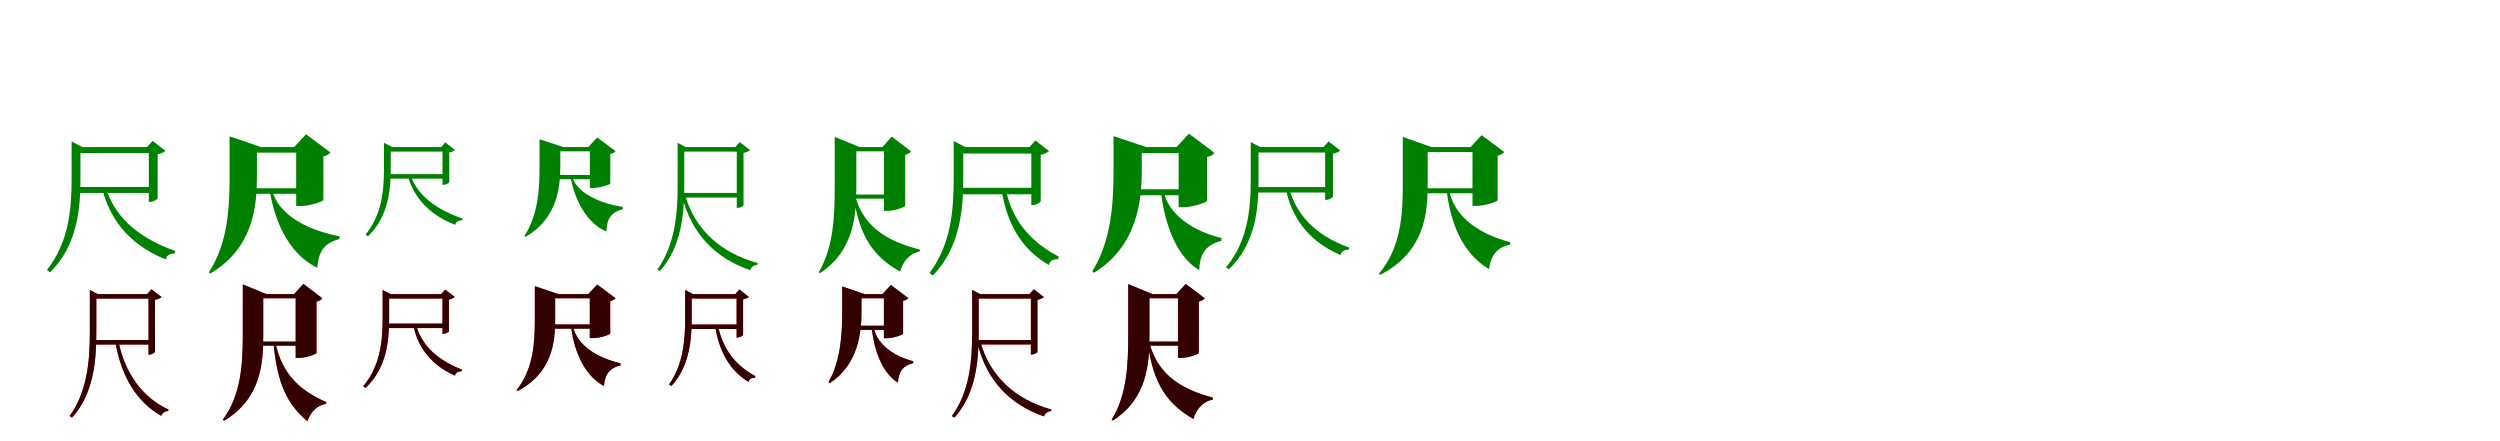 <?xml version="1.0" encoding="UTF-8"?>
<svg width="1700" height="300" xmlns="http://www.w3.org/2000/svg">
<rect width="100%" height="100%" fill="white"/>
<g fill="green" transform="translate(100 100) scale(0.1 -0.1)"><path d="M0.0 0.0H12.0V-373.0H20.0C41.0 -373.0 71.0 -357.0 72.0 -348.0V-49.0C95.0 -45.0 116.0 -35.0 125.0 -26.0L38.0 42.0L0.0 0.0ZM-275.0 -293.0 -300.0 -302.0C-257.0 -454.0 -155.0 -651.0 127.0 -764.0C135.0 -731.0 158.0 -726.0 189.0 -723.0L192.0 -707.0C-108.0 -600.0 -226.0 -438.0 -275.0 -293.0ZM52.0 0.0H-483.0V-41.0H52.0V0.0ZM54.0 -271.0H-481.0V-312.0H54.0V-271.0ZM-513.0 14.0V-220.0C-513.0 -428.0 -534.0 -650.0 -681.0 -836.0L-660.0 -852.0C-470.0 -667.0 -453.0 -406.0 -453.0 -219.0V0.0H-440.0L-513.0 38.0V14.0Z"/></g>
<g fill="green" transform="translate(200 100) scale(0.1 -0.1)"><path d="M0.0 0.0H14.0V-401.0H47.0C105.0 -401.0 198.0 -370.0 199.0 -360.0V-63.0C224.0 -59.0 240.0 -47.0 247.0 -37.0L81.0 87.0L0.0 0.0ZM-148.0 -301.0 -164.0 -305.0C-136.0 -478.0 -50.0 -721.0 158.0 -821.0C164.0 -703.0 214.0 -650.0 309.0 -625.0L308.0 -607.0C40.0 -554.0 -110.0 -435.0 -148.0 -301.0ZM109.0 0.0H-353.0V-38.0H109.0V0.0ZM112.0 -280.0H-349.0V-318.0H112.0V-280.0ZM-439.0 14.0V-208.0C-439.0 -408.0 -450.0 -656.0 -580.0 -851.0L-571.0 -860.0C-277.0 -690.0 -253.0 -398.0 -253.0 -207.0V0.0H-225.0L-439.0 73.0V14.0Z"/></g>
<g fill="green" transform="translate(300 100) scale(0.1 -0.1)"><path d="M0.0 0.0H9.0V-257.0H15.0C31.0 -257.0 54.0 -245.0 55.0 -238.0V-37.0C71.0 -34.0 87.0 -26.0 94.0 -20.0L28.0 32.0L0.0 0.0ZM-205.0 -202.0 -224.0 -208.0C-194.0 -300.0 -123.0 -445.0 96.0 -529.0C101.0 -503.0 119.0 -501.0 143.0 -498.0L145.0 -486.0C-89.0 -405.0 -170.0 -291.0 -205.0 -202.0ZM41.0 0.0H-366.0V-31.0H41.0V0.0ZM43.0 -184.0H-364.0V-215.0H43.0V-184.0ZM-389.0 11.0V-149.0C-389.0 -298.0 -404.0 -459.0 -514.0 -595.0L-498.0 -607.0C-356.0 -472.0 -343.0 -282.0 -343.0 -148.0V0.0H-333.0L-389.0 29.0V11.0Z"/></g>
<g fill="green" transform="translate(400 100) scale(0.1 -0.1)"><path d="M0.0 0.0H11.0V-278.0H36.0C79.0 -278.0 150.0 -255.0 150.0 -248.0V-47.0C169.0 -44.0 181.0 -35.0 186.0 -28.0L61.0 65.0L0.0 0.0ZM-107.0 -209.0 -119.0 -211.0C-100.0 -313.0 -36.0 -506.0 124.0 -575.0C125.0 -482.0 161.0 -442.0 236.0 -422.0L234.0 -407.0C24.0 -373.0 -82.0 -285.0 -107.0 -209.0ZM87.0 0.0H-273.0V-29.0H87.0V0.0ZM88.0 -190.0H-270.0V-219.0H88.0V-190.0ZM-331.0 11.0V-135.0C-331.0 -278.0 -339.0 -460.0 -434.0 -604.0L-427.0 -611.0C-209.0 -486.0 -190.0 -270.0 -190.0 -134.0V0.0H-169.0L-331.0 53.0V11.0Z"/></g>
<g fill="green" transform="translate(500 100) scale(0.1 -0.1)"><path d="M0.0 0.0H10.0V-414.0H16.0C32.0 -414.0 55.0 -401.0 56.0 -395.0V-40.0C76.0 -36.0 93.0 -28.0 101.0 -21.0L31.0 34.0L0.0 0.0ZM-341.0 -328.0 -361.0 -339.0C-296.0 -587.0 -142.0 -753.0 101.0 -837.0C109.0 -814.0 128.0 -802.0 150.0 -801.0L153.0 -789.0C-101.0 -719.0 -274.0 -560.0 -341.0 -328.0ZM32.0 0.0H-369.0V-31.0H32.0V0.0ZM33.0 -312.0H-368.0V-343.0H33.0V-312.0ZM-392.0 11.0V-256.0C-392.0 -458.0 -410.0 -663.0 -530.0 -833.0L-513.0 -843.0C-361.0 -676.0 -347.0 -438.0 -347.0 -257.0V0.0H-337.0L-392.0 29.0V11.0Z"/></g>
<g fill="green" transform="translate(600 100) scale(0.1 -0.1)"><path d="M0.0 0.0H11.0V-434.0H35.0C83.0 -434.0 154.0 -408.0 155.0 -400.0V-52.0C176.0 -47.0 190.0 -38.0 195.0 -29.0L64.0 71.0L0.0 0.0ZM-184.0 -334.0 -195.0 -339.0C-154.0 -620.0 -52.0 -750.0 121.0 -847.0C142.0 -771.0 190.0 -723.0 254.0 -710.0L255.0 -697.0C58.0 -647.0 -123.0 -559.0 -184.0 -334.0ZM78.0 0.0H-224.0V-29.0H78.0V0.0ZM88.0 -323.0H-222.0V-351.0H88.0V-323.0ZM-324.0 11.0V-271.0C-324.0 -464.0 -331.0 -681.0 -433.0 -852.0L-425.0 -858.0C-190.0 -705.0 -177.0 -458.0 -177.0 -270.0V0.0H-155.0L-324.0 69.0V11.0Z"/></g>
<g fill="green" transform="translate(700 100) scale(0.1 -0.1)"><path d="M0.0 0.0H13.0V-395.0H21.0C44.0 -395.0 76.0 -377.0 77.0 -368.0V-52.0C102.0 -48.0 124.0 -37.0 134.0 -28.0L41.0 45.0L0.0 0.0ZM-159.0 -298.0 -187.0 -306.0C-163.0 -439.0 -104.0 -667.0 132.0 -802.0C141.0 -768.0 164.0 -764.0 196.0 -762.0L199.0 -745.0C-56.0 -612.0 -129.0 -427.0 -159.0 -298.0ZM52.0 0.0H-482.0V-44.0H52.0V0.0ZM54.0 -277.0H-480.0V-321.0H54.0V-277.0ZM-515.0 15.0V-219.0C-515.0 -431.0 -534.0 -662.0 -679.0 -856.0L-657.0 -874.0C-467.0 -681.0 -450.0 -409.0 -450.0 -218.0V0.0H-436.0L-515.0 41.0V15.0Z"/></g>
<g fill="green" transform="translate(800 100) scale(0.1 -0.1)"><path d="M0.0 0.0H15.0V-409.0H49.0C109.0 -409.0 207.0 -376.0 208.0 -366.0V-67.0C234.0 -63.0 251.0 -50.0 258.0 -39.0L85.0 91.0L0.0 0.0ZM-86.0 -304.0 -105.0 -308.0C-88.0 -459.0 -27.0 -730.0 155.0 -837.0C159.0 -714.0 208.0 -664.0 306.0 -637.0L305.0 -619.0C55.0 -555.0 -63.0 -421.0 -86.0 -304.0ZM87.0 0.0H-341.0V-41.0H87.0V0.0ZM91.0 -287.0H-334.0V-328.0H91.0V-287.0ZM-428.0 15.0V-163.0C-428.0 -366.0 -440.0 -633.0 -572.0 -844.0L-561.0 -855.0C-262.0 -672.0 -236.0 -353.0 -236.0 -163.0V0.0H-206.0L-428.0 74.0V15.0Z"/></g>
<g fill="green" transform="translate(900 100) scale(0.1 -0.1)"><path d="M0.0 0.0H11.0V-359.0H18.0C37.0 -359.0 64.0 -344.0 64.0 -336.0V-45.0C86.0 -41.0 105.0 -32.0 113.0 -23.0L34.0 38.0L0.0 0.0ZM-231.0 -289.0 -254.0 -297.0C-217.0 -455.0 -127.0 -630.0 115.0 -734.0C124.0 -705.0 145.0 -699.0 172.0 -697.0L175.0 -684.0C-81.0 -591.0 -189.0 -438.0 -231.0 -289.0ZM49.0 0.0H-469.0V-37.0H49.0V0.0ZM51.0 -272.0H-467.0V-309.0H51.0V-272.0ZM-495.0 13.0V-227.0C-495.0 -431.0 -518.0 -643.0 -663.0 -818.0L-644.0 -831.0C-459.0 -657.0 -442.0 -409.0 -442.0 -227.0V0.0H-430.0L-495.0 34.0V13.0Z"/></g>
<g fill="green" transform="translate(1000 100) scale(0.1 -0.1)"><path d="M0.0 0.0H13.0V-400.0H43.0C98.0 -400.0 183.0 -371.0 184.0 -361.0V-58.0C208.0 -54.0 222.0 -43.0 229.0 -34.0L75.0 81.0L0.0 0.0ZM-147.0 -293.0 -162.0 -297.0C-138.0 -505.0 -62.0 -719.0 125.0 -830.0C138.0 -730.0 186.0 -681.0 269.0 -663.0V-647.0C30.0 -583.0 -111.0 -461.0 -147.0 -293.0ZM101.0 0.0H-373.0V-34.0H101.0V0.0ZM104.0 -280.0H-372.0V-314.0H104.0V-280.0ZM-461.0 13.0V-263.0C-461.0 -463.0 -475.0 -686.0 -623.0 -861.0L-615.0 -869.0C-316.0 -716.0 -292.0 -456.0 -292.0 -261.0V0.0H-266.0L-461.0 69.0V13.0Z"/></g>
<g fill="red" transform="translate(100 200) scale(0.1 -0.1)"><path d="M0.0 0.0H10.0V-411.0H16.0C31.0 -411.0 53.0 -398.0 54.0 -392.0V-39.0C74.0 -35.0 91.0 -28.0 98.0 -20.0L30.0 33.0L0.0 0.0ZM-194.0 -323.0 -214.0 -332.0C-173.0 -559.0 -73.0 -731.0 96.0 -828.0C106.0 -807.0 122.0 -795.0 143.0 -795.0L146.0 -785.0C-32.0 -703.0 -151.0 -535.0 -194.0 -323.0ZM32.0 0.0H-366.0V-30.0H32.0V0.0ZM32.0 -313.0H-366.0V-343.0H32.0V-313.0ZM-389.0 10.0V-258.0C-389.0 -458.0 -407.0 -662.0 -527.0 -829.0L-510.0 -840.0C-359.0 -674.0 -345.0 -439.0 -345.0 -258.0V0.0H-335.0L-389.0 28.0V10.0Z"/></g>
<g fill="black" opacity=".8" transform="translate(100 200) scale(0.1 -0.1)"><path d="M0.0 0.0H10.0V-412.0H15.0C31.0 -412.0 54.0 -398.0 54.0 -393.0V-39.0C75.0 -35.0 91.0 -27.0 99.0 -20.0L30.0 33.0L0.0 0.0ZM-194.0 -323.0 -215.0 -332.0C-174.0 -559.0 -74.0 -731.0 96.0 -827.0C106.0 -806.0 123.0 -795.0 143.0 -796.0L146.0 -785.0C-32.0 -704.0 -152.0 -535.0 -194.0 -323.0ZM31.0 0.0H-366.0V-31.0H31.0V0.0ZM32.0 -312.0H-365.0V-343.0H32.0V-312.0ZM-389.0 11.0V-257.0C-389.0 -459.0 -407.0 -662.0 -526.0 -829.0L-510.0 -839.0C-359.0 -675.0 -345.0 -439.0 -345.0 -259.0V0.0H-335.0L-389.0 28.0V11.0Z"/></g>
<g fill="red" transform="translate(200 200) scale(0.1 -0.1)"><path d="M0.0 0.0H10.0V-433.0H34.0C81.0 -433.0 151.0 -408.0 152.0 -400.0V-51.0C173.0 -46.0 186.0 -37.0 192.0 -29.0L63.0 69.0L0.0 0.0ZM-128.0 -323.0 -141.0 -328.0C-114.0 -613.0 -46.0 -750.0 90.0 -864.0C114.0 -797.0 159.0 -755.0 217.0 -746.0L219.0 -735.0C59.0 -664.0 -83.0 -558.0 -128.0 -323.0ZM55.0 0.0H-248.0V-28.0H55.0V0.0ZM65.0 -323.0H-248.0V-351.0H65.0V-323.0ZM-349.0 10.0V-281.0C-349.0 -477.0 -361.0 -688.0 -485.0 -854.0L-476.0 -861.0C-226.0 -712.0 -210.0 -472.0 -210.0 -280.0V0.0H-189.0L-349.0 66.0V10.0Z"/></g>
<g fill="black" opacity=".8" transform="translate(200 200) scale(0.1 -0.1)"><path d="M0.0 0.0H11.0V-434.0H34.0C82.0 -434.0 151.0 -408.0 152.0 -400.0V-51.0C173.0 -47.0 186.0 -37.0 192.0 -28.0L63.0 70.0L0.0 0.0ZM-128.0 -324.0 -141.0 -329.0C-114.0 -613.0 -45.0 -750.0 90.0 -864.0C114.0 -797.0 159.0 -755.0 217.0 -746.0L219.0 -734.0C58.0 -664.0 -84.0 -558.0 -128.0 -324.0ZM55.0 0.0H-249.0V-28.0H55.0V0.0ZM65.0 -323.0H-247.0V-350.0H65.0V-323.0ZM-349.0 11.0V-281.0C-349.0 -477.0 -361.0 -687.0 -485.0 -854.0L-477.0 -861.0C-226.0 -713.0 -210.0 -471.0 -210.0 -280.0V0.0H-188.0L-349.0 66.0V11.0Z"/></g>
<g fill="red" transform="translate(300 200) scale(0.1 -0.1)"><path d="M0.0 0.0H9.0V-270.0H15.0C30.0 -270.0 52.0 -258.0 53.0 -251.0V-36.0C70.0 -33.0 86.0 -26.0 92.0 -19.0L28.0 31.0L0.0 0.0ZM-170.0 -215.0 -188.0 -221.0C-163.0 -325.0 -102.0 -468.0 94.0 -554.0C101.0 -530.0 117.0 -526.0 140.0 -524.0L142.0 -513.0C-66.0 -433.0 -140.0 -314.0 -170.0 -215.0ZM41.0 0.0H-376.0V-30.0H41.0V0.0ZM42.0 -201.0H-375.0V-231.0H42.0V-201.0ZM-398.0 10.0V-166.0C-398.0 -322.0 -415.0 -488.0 -530.0 -626.0L-514.0 -638.0C-367.0 -500.0 -354.0 -306.0 -354.0 -165.0V0.0H-344.0L-398.0 28.0V10.0Z"/></g>
<g fill="black" opacity=".8" transform="translate(300 200) scale(0.1 -0.1)"><path d="M0.0 0.0H9.0V-270.0H15.0C30.0 -270.0 53.0 -258.0 53.0 -252.0V-37.0C70.0 -34.0 86.0 -26.0 92.0 -19.0L27.0 31.0L0.0 0.0ZM-169.0 -216.0 -188.0 -221.0C-163.0 -325.0 -102.0 -468.0 94.0 -554.0C100.0 -530.0 118.0 -527.0 140.0 -524.0L142.0 -514.0C-66.0 -434.0 -140.0 -314.0 -169.0 -216.0ZM41.0 0.0H-376.0V-30.0H41.0V0.0ZM43.0 -200.0H-374.0V-231.0H43.0V-200.0ZM-398.0 11.0V-166.0C-398.0 -323.0 -415.0 -489.0 -530.0 -627.0L-514.0 -638.0C-367.0 -500.0 -354.0 -306.0 -354.0 -165.0V0.0H-344.0L-398.0 28.0V11.0Z"/></g>
<g fill="red" transform="translate(400 200) scale(0.1 -0.1)"><path d="M0.0 0.0H10.0V-299.0H35.0C79.0 -299.0 149.0 -276.0 150.0 -268.0V-47.0C169.0 -44.0 180.0 -35.0 186.0 -28.0L61.0 65.0L0.0 0.0ZM-104.0 -219.0 -117.0 -222.0C-100.0 -356.0 -44.0 -543.0 107.0 -626.0C113.0 -540.0 150.0 -501.0 220.0 -484.0V-471.0C23.0 -423.0 -80.0 -326.0 -104.0 -219.0ZM82.0 0.0H-298.0V-28.0H82.0V0.0ZM83.0 -207.0H-297.0V-235.0H83.0V-207.0ZM-363.0 10.0V-178.0C-363.0 -331.0 -374.0 -511.0 -487.0 -652.0L-480.0 -659.0C-245.0 -536.0 -225.0 -325.0 -225.0 -177.0V0.0H-204.0L-363.0 54.0V10.0Z"/></g>
<g fill="black" opacity=".8" transform="translate(400 200) scale(0.1 -0.1)"><path d="M0.0 0.0H11.0V-299.0H35.0C79.0 -299.0 149.0 -276.0 149.0 -269.0V-47.0C169.0 -44.0 180.0 -35.0 186.0 -28.0L61.0 65.0L0.0 0.0ZM-104.0 -220.0 -116.0 -222.0C-100.0 -357.0 -43.0 -543.0 107.0 -625.0C113.0 -540.0 150.0 -501.0 221.0 -484.0L219.0 -470.0C22.0 -424.0 -80.0 -326.0 -104.0 -220.0ZM82.0 0.0H-298.0V-28.0H82.0V0.0ZM83.0 -206.0H-297.0V-235.0H83.0V-206.0ZM-363.0 11.0V-178.0C-363.0 -331.0 -373.0 -510.0 -487.0 -652.0L-480.0 -659.0C-245.0 -536.0 -225.0 -325.0 -225.0 -177.0V0.0H-204.0L-363.0 54.0V11.0Z"/></g>
<g fill="red" transform="translate(500 200) scale(0.1 -0.1)"><path d="M0.0 0.0H9.0V-295.0H15.0C30.0 -295.0 52.0 -283.0 53.0 -277.0V-36.0C70.0 -33.0 86.0 -26.0 92.0 -19.0L28.0 31.0L0.0 0.0ZM-117.0 -221.0 -136.0 -227.0C-116.0 -340.0 -67.0 -503.0 90.0 -597.0C97.0 -574.0 112.0 -570.0 134.0 -569.0L136.0 -557.0C-34.0 -465.0 -93.0 -330.0 -117.0 -221.0ZM33.0 0.0H-318.0V-30.0H33.0V0.0ZM34.0 -207.0H-317.0V-237.0H34.0V-207.0ZM-341.0 10.0V-163.0C-341.0 -313.0 -353.0 -476.0 -450.0 -613.0L-435.0 -626.0C-308.0 -489.0 -297.0 -298.0 -297.0 -162.0V0.0H-287.0L-341.0 28.0V10.0Z"/></g>
<g fill="black" opacity=".8" transform="translate(500 200) scale(0.1 -0.1)"><path d="M0.0 0.0H9.0V-296.0H14.0C30.0 -296.0 52.0 -283.0 53.0 -277.0V-36.0C70.0 -33.0 86.0 -25.0 93.0 -20.0L28.0 32.0L0.0 0.0ZM-116.0 -221.0 -136.0 -227.0C-116.0 -340.0 -67.0 -503.0 90.0 -597.0C96.0 -574.0 113.0 -570.0 134.0 -569.0L136.0 -558.0C-34.0 -466.0 -93.0 -330.0 -116.0 -221.0ZM33.0 0.0H-318.0V-30.0H33.0V0.0ZM34.0 -207.0H-317.0V-237.0H34.0V-207.0ZM-341.0 11.0V-163.0C-341.0 -313.0 -353.0 -476.0 -450.0 -614.0L-435.0 -625.0C-308.0 -490.0 -296.0 -298.0 -296.0 -163.0V0.0H-287.0L-341.0 28.0V11.0Z"/></g>
<g fill="red" transform="translate(600 200) scale(0.1 -0.1)"><path d="M0.0 0.0H10.0V-299.0H33.0C74.0 -299.0 140.0 -277.0 141.0 -270.0V-46.0C159.0 -43.0 171.0 -34.0 176.0 -27.0L58.0 62.0L0.0 0.0ZM-60.0 -225.0 -73.0 -228.0C-59.0 -352.0 -15.0 -527.0 106.0 -602.0C111.0 -521.0 145.0 -486.0 210.0 -469.0V-457.0C47.0 -412.0 -40.0 -322.0 -60.0 -225.0ZM52.0 0.0H-208.0V-28.0H52.0V0.0ZM57.0 -215.0H-203.0V-243.0H57.0V-215.0ZM-273.0 10.0V-116.0C-273.0 -259.0 -280.0 -448.0 -365.0 -598.0L-357.0 -605.0C-158.0 -474.0 -142.0 -250.0 -142.0 -116.0V0.0H-122.0L-273.0 52.0V10.0Z"/></g>
<g fill="black" opacity=".8" transform="translate(600 200) scale(0.1 -0.1)"><path d="M0.0 0.0H11.0V-300.0H33.0C74.0 -300.0 141.0 -277.0 141.0 -270.0V-46.0C159.0 -43.0 171.0 -34.0 176.0 -27.0L58.0 62.0L0.0 0.0ZM-60.0 -226.0 -73.0 -228.0C-59.0 -352.0 -14.0 -527.0 106.0 -602.0C111.0 -521.0 145.0 -486.0 210.0 -469.0L209.0 -456.0C46.0 -412.0 -40.0 -322.0 -60.0 -226.0ZM52.0 0.0H-208.0V-28.0H52.0V0.0ZM57.0 -215.0H-203.0V-243.0H57.0V-215.0ZM-273.0 11.0V-116.0C-273.0 -259.0 -280.0 -447.0 -366.0 -597.0L-357.0 -605.0C-158.0 -474.0 -142.0 -250.0 -142.0 -116.0V0.0H-121.0L-273.0 52.0V11.0Z"/></g>
<g fill="red" transform="translate(700 200) scale(0.1 -0.1)"><path d="M0.0 0.0H10.0V-411.0H16.0C31.0 -411.0 53.0 -398.0 54.0 -392.0V-39.0C74.0 -35.0 91.0 -28.0 98.0 -20.0L30.0 33.0L0.0 0.0ZM-333.0 -327.0 -352.0 -338.0C-288.0 -587.0 -137.0 -749.0 99.0 -832.0C107.0 -810.0 125.0 -797.0 147.0 -796.0L150.0 -785.0C-96.0 -717.0 -267.0 -560.0 -333.0 -327.0ZM32.0 0.0H-366.0V-30.0H32.0V0.0ZM32.0 -313.0H-366.0V-343.0H32.0V-313.0ZM-389.0 10.0V-258.0C-389.0 -458.0 -407.0 -662.0 -527.0 -829.0L-510.0 -840.0C-359.0 -674.0 -345.0 -439.0 -345.0 -258.0V0.0H-335.0L-389.0 28.0V10.0Z"/></g>
<g fill="black" opacity=".8" transform="translate(700 200) scale(0.1 -0.1)"><path d="M0.0 0.0H10.0V-411.0H16.0C31.0 -411.0 54.0 -399.0 55.0 -393.0V-39.0C74.0 -35.0 91.0 -27.0 99.0 -20.0L30.0 33.0L0.0 0.0ZM-333.0 -327.0 -353.0 -338.0C-289.0 -587.0 -137.0 -749.0 99.0 -831.0C107.0 -809.0 126.0 -797.0 147.0 -796.0L150.0 -785.0C-96.0 -717.0 -267.0 -560.0 -333.0 -327.0ZM31.0 0.0H-366.0V-30.0H31.0V0.0ZM32.0 -312.0H-365.0V-342.0H32.0V-312.0ZM-389.0 11.0V-257.0C-389.0 -459.0 -407.0 -662.0 -527.0 -830.0L-510.0 -839.0C-359.0 -674.0 -345.0 -439.0 -345.0 -258.0V0.0H-335.0L-389.0 28.0V11.0Z"/></g>
<g fill="red" transform="translate(800 200) scale(0.1 -0.1)"><path d="M0.0 0.0H10.0V-433.0H34.0C81.0 -433.0 151.0 -408.0 152.0 -400.0V-51.0C173.0 -46.0 186.0 -37.0 192.0 -29.0L63.0 69.0L0.0 0.0ZM-184.0 -332.0 -195.0 -337.0C-154.0 -625.0 -55.0 -750.0 115.0 -849.0C137.0 -776.0 184.0 -729.0 246.0 -717.0L248.0 -705.0C57.0 -652.0 -123.0 -564.0 -184.0 -332.0ZM76.0 0.0H-227.0V-28.0H76.0V0.0ZM86.0 -323.0H-227.0V-351.0H86.0V-323.0ZM-328.0 10.0V-281.0C-328.0 -474.0 -336.0 -687.0 -441.0 -854.0L-433.0 -860.0C-197.0 -709.0 -184.0 -469.0 -184.0 -280.0V0.0H-163.0L-328.0 68.0V10.0Z"/></g>
<g fill="black" opacity=".8" transform="translate(800 200) scale(0.1 -0.1)"><path d="M0.0 0.0H11.0V-434.0H34.0C82.0 -434.0 151.0 -408.0 152.0 -400.0V-51.0C173.0 -46.0 187.0 -37.0 192.0 -28.0L63.0 70.0L0.0 0.0ZM-184.0 -333.0 -195.0 -338.0C-154.0 -625.0 -54.0 -750.0 115.0 -849.0C137.0 -776.0 185.0 -729.0 247.0 -717.0L248.0 -704.0C56.0 -652.0 -123.0 -564.0 -184.0 -333.0ZM77.0 0.0H-228.0V-28.0H77.0V0.0ZM87.0 -323.0H-226.0V-350.0H87.0V-323.0ZM-328.0 11.0V-281.0C-328.0 -474.0 -336.0 -687.0 -441.0 -854.0L-433.0 -860.0C-197.0 -710.0 -184.0 -469.0 -184.0 -280.0V0.0H-163.0L-328.0 68.0V11.0Z"/></g>
</svg>
